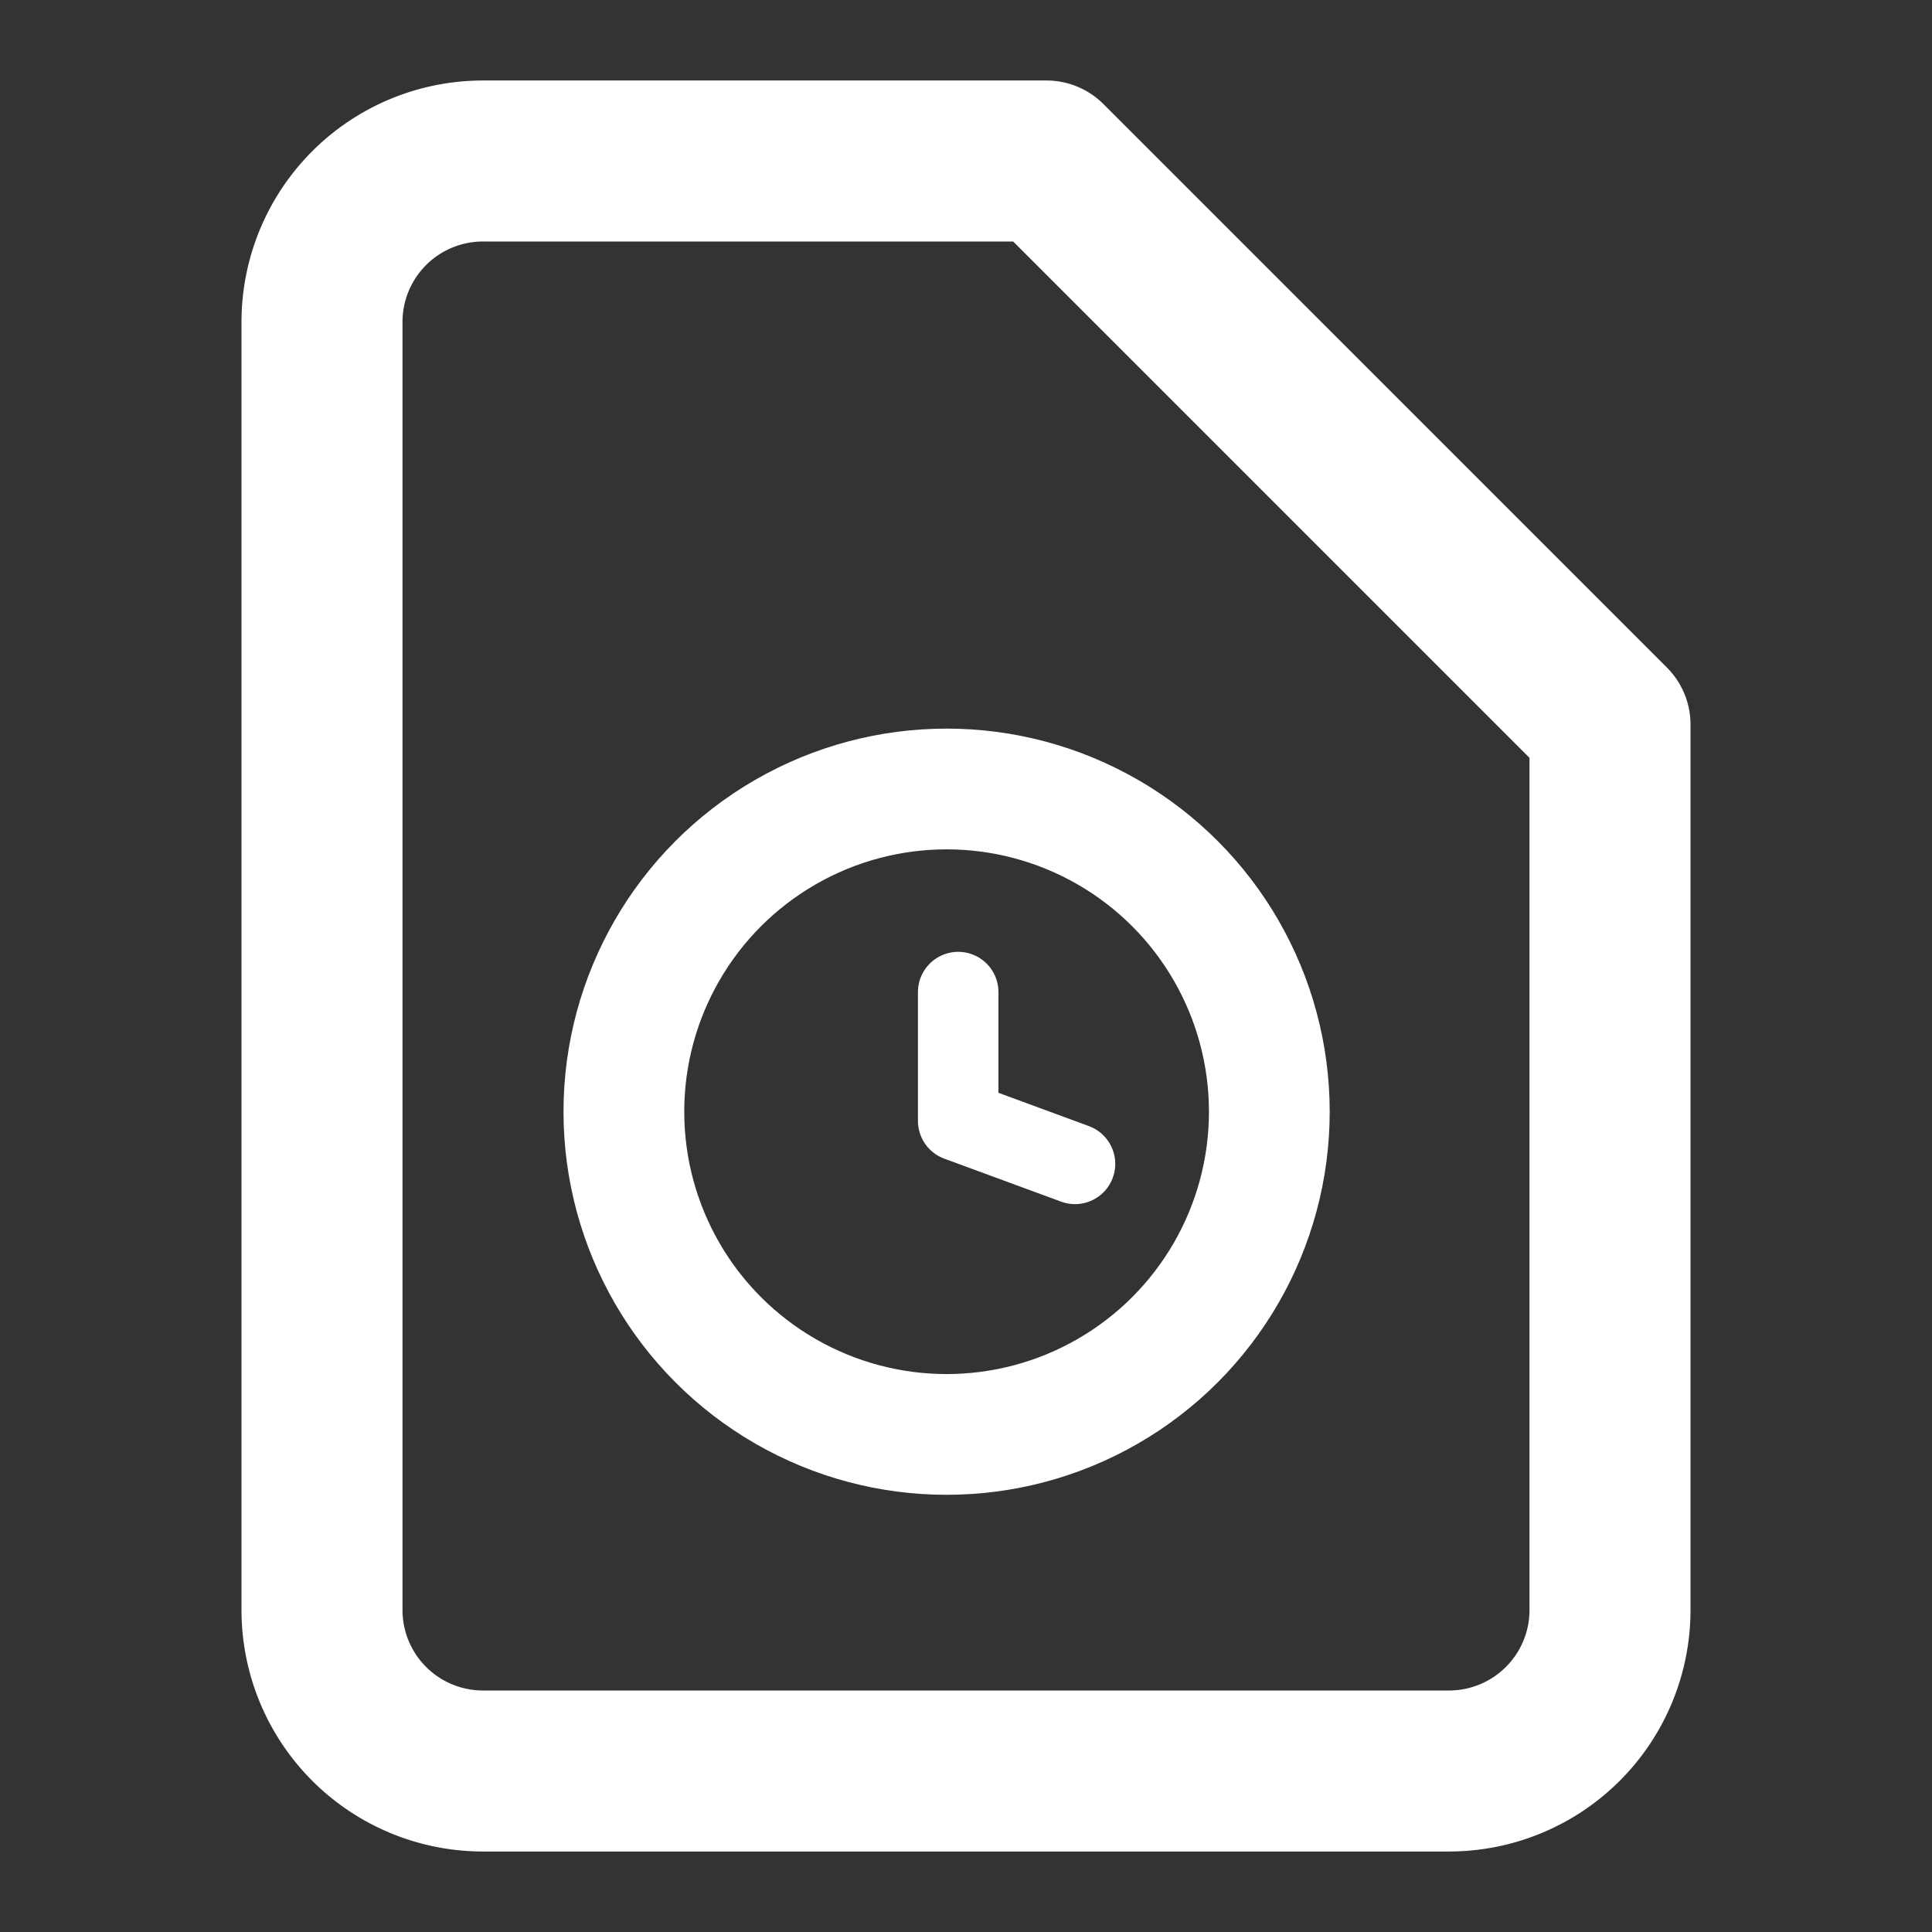 <svg xmlns="http://www.w3.org/2000/svg" width="24" height="24" viewBox="0 0 24 24"><rect x="0" y="0" width="24" height="24" fill="#333333" stroke="none"/><defs><style>.a,.b,.c,.d{fill:none;}.b,.c,.d{stroke:#fff;stroke-linecap:round;stroke-linejoin:round;}.b{stroke-width:2px;}.c{stroke-width:1.5px;}.e{stroke:none;}</style></defs><rect class="a" width="24" height="24"/><path class="a" d="M0,0H24V24H0Z"/><path class="b" d="M13,2H6A2,2,0,0,0,4,4V20a2,2,0,0,0,2,2H18a2,2,0,0,0,2-2V9Z"/><g transform="translate(7 9.051)"><g class="c"><circle class="e" cx="4.759" cy="4.759" r="4.759"/><circle class="a" cx="4.759" cy="4.759" r="4.009"/></g><path class="d" d="M12,6V7.6l1.451.534" transform="translate(-7.097 -2.727)"/></g></svg>